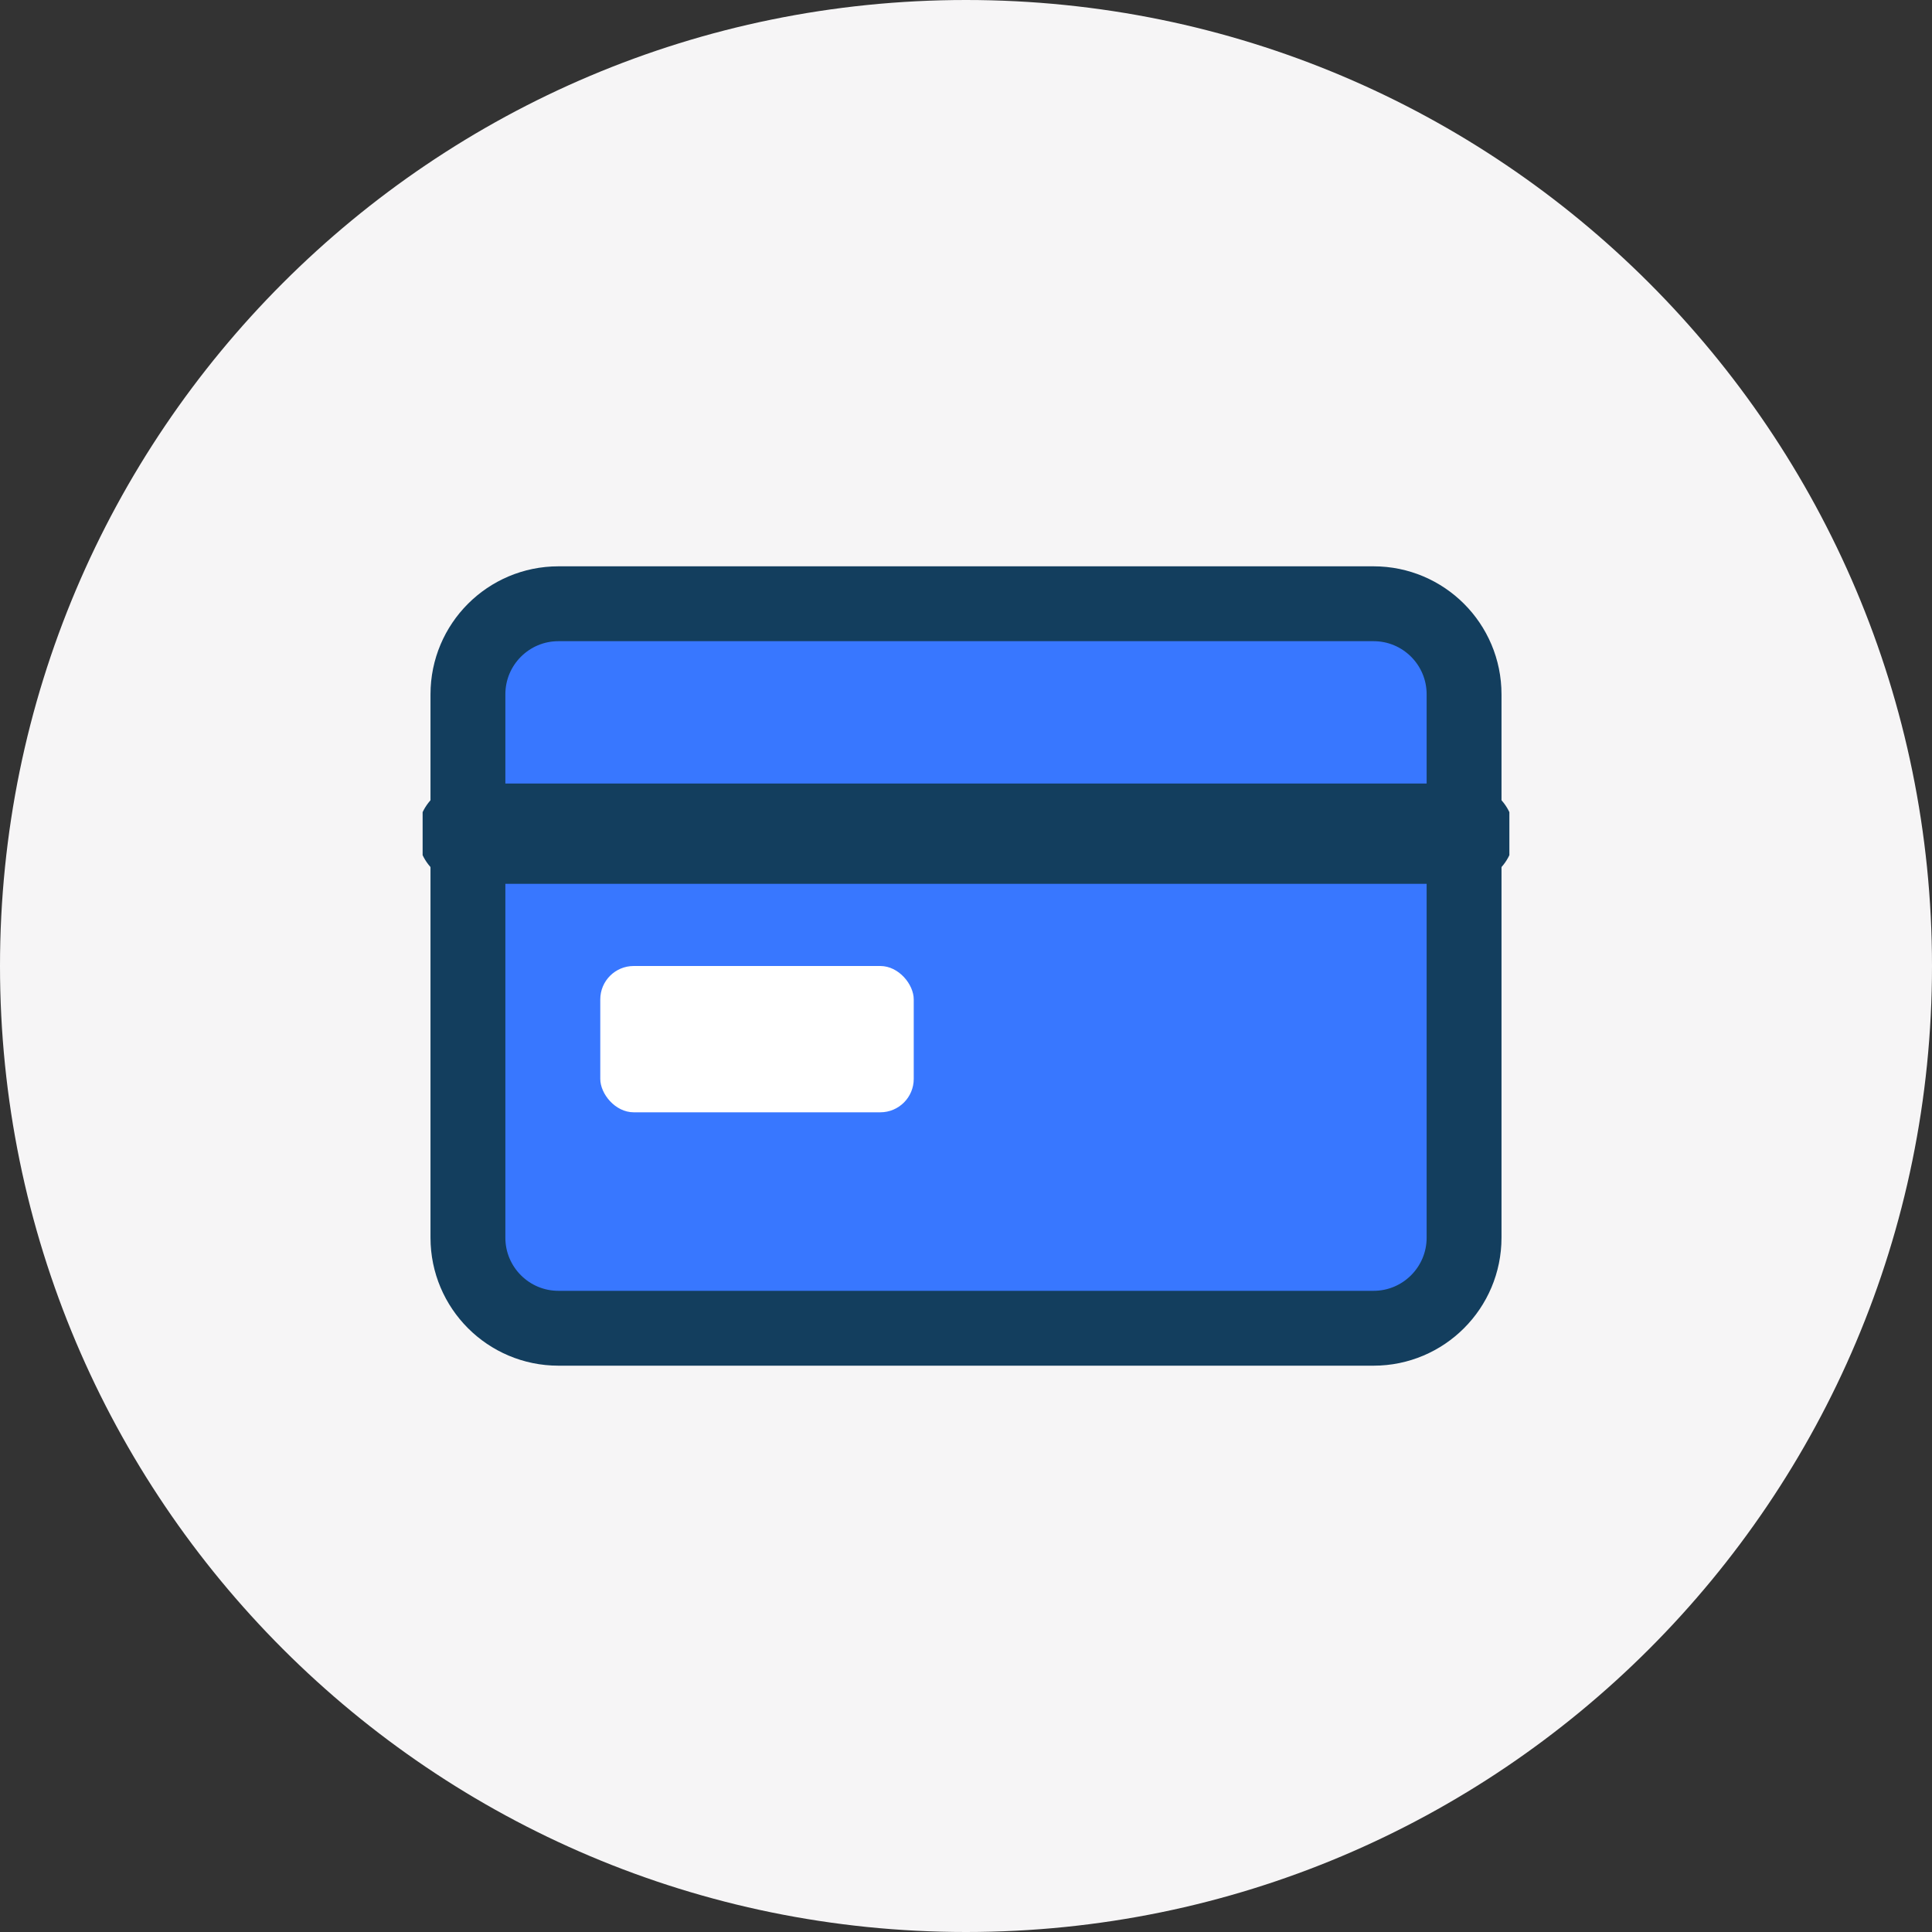 <svg width="40" height="40" viewBox="0 0 40 40" fill="none" xmlns="http://www.w3.org/2000/svg">
<rect x="0" y="0" width="40" height="40" fill="#333333" stroke="none"/>
<path d="M40 20C40 8.954 31.046 0 20 0C8.954 0 0 8.954 0 20C0 31.046 8.954 40 20 40C31.046 40 40 31.046 40 20Z" fill="#F6F5F6"/>
<g clip-path="url(#clip0_344_157)">
<path d="M28.438 12.5H11.562C10.527 12.5 9.688 13.339 9.688 14.375V25.625C9.688 26.66 10.527 27.5 11.562 27.5H28.438C29.473 27.5 30.312 26.66 30.312 25.625V14.375C30.312 13.339 29.473 12.5 28.438 12.5Z" fill="#3877FF" stroke="#133E5E" stroke-width="1.55" stroke-linecap="round" stroke-linejoin="round"/>
<path d="M9.688 17.26H30.312" stroke="#133E5E" stroke-width="2.077" stroke-linecap="round" stroke-linejoin="round"/>
<rect x="12.428" y="20" width="6.49" height="3.029" rx="0.692" fill="white"/>
</g>
<defs>
<clipPath id="clip0_344_157">
<rect width="22.5" height="22.5" fill="white" transform="translate(8.75 8.75)"/>
</clipPath>
</defs>
</svg>
